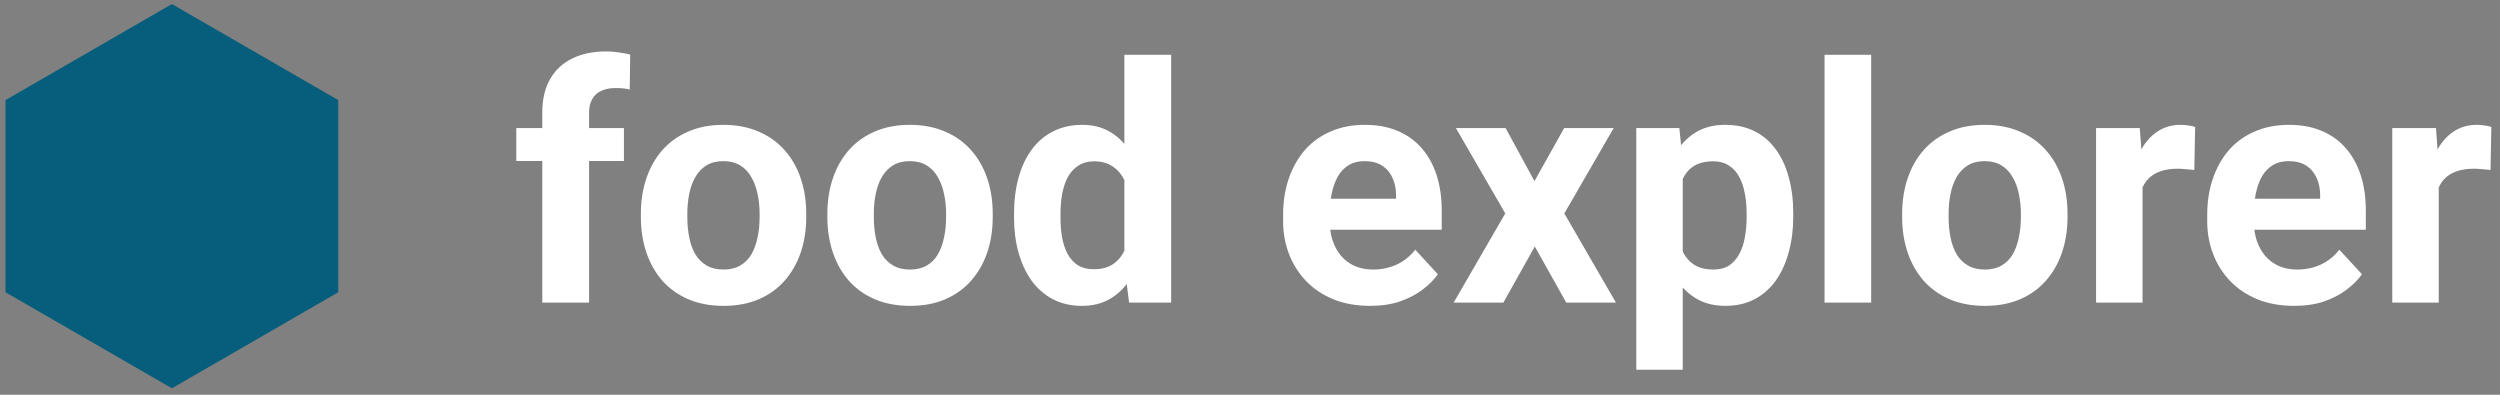 <svg width="190" height="30" viewBox="0 0 190 30" fill="none" xmlns="http://www.w3.org/2000/svg">
<rect x="0" y="0" width="190" height="30" fill="#808080" stroke="none"/>
<path d="M44.77 23H41.214V8.556C41.214 7.551 41.41 6.705 41.803 6.018C42.203 5.323 42.763 4.8 43.482 4.449C44.21 4.089 45.072 3.909 46.069 3.909C46.397 3.909 46.711 3.934 47.014 3.983C47.316 4.024 47.61 4.077 47.896 4.142L47.86 6.803C47.704 6.762 47.541 6.734 47.369 6.717C47.197 6.701 46.997 6.693 46.768 6.693C46.343 6.693 45.98 6.766 45.677 6.913C45.383 7.052 45.158 7.261 45.003 7.539C44.847 7.817 44.77 8.156 44.77 8.556V23ZM47.418 9.733V12.235H39.24V9.733H47.418ZM48.706 16.502V16.244C48.706 15.271 48.845 14.376 49.123 13.559C49.401 12.733 49.805 12.018 50.336 11.413C50.868 10.808 51.522 10.338 52.298 10.003C53.075 9.66 53.966 9.488 54.971 9.488C55.977 9.488 56.872 9.66 57.656 10.003C58.441 10.338 59.099 10.808 59.63 11.413C60.17 12.018 60.579 12.733 60.856 13.559C61.134 14.376 61.273 15.271 61.273 16.244V16.502C61.273 17.466 61.134 18.361 60.856 19.187C60.579 20.004 60.17 20.719 59.63 21.332C59.099 21.937 58.445 22.407 57.669 22.742C56.892 23.078 56.001 23.245 54.996 23.245C53.99 23.245 53.095 23.078 52.31 22.742C51.534 22.407 50.876 21.937 50.336 21.332C49.805 20.719 49.401 20.004 49.123 19.187C48.845 18.361 48.706 17.466 48.706 16.502ZM52.237 16.244V16.502C52.237 17.057 52.286 17.576 52.384 18.059C52.482 18.541 52.637 18.966 52.85 19.334C53.071 19.694 53.357 19.976 53.708 20.18C54.06 20.384 54.489 20.486 54.996 20.486C55.486 20.486 55.907 20.384 56.258 20.18C56.61 19.976 56.892 19.694 57.105 19.334C57.317 18.966 57.472 18.541 57.571 18.059C57.677 17.576 57.73 17.057 57.73 16.502V16.244C57.73 15.705 57.677 15.198 57.571 14.724C57.472 14.241 57.313 13.816 57.092 13.448C56.88 13.072 56.598 12.778 56.246 12.566C55.895 12.353 55.47 12.247 54.971 12.247C54.472 12.247 54.047 12.353 53.696 12.566C53.353 12.778 53.071 13.072 52.85 13.448C52.637 13.816 52.482 14.241 52.384 14.724C52.286 15.198 52.237 15.705 52.237 16.244ZM62.88 16.502V16.244C62.88 15.271 63.019 14.376 63.297 13.559C63.574 12.733 63.979 12.018 64.51 11.413C65.042 10.808 65.696 10.338 66.472 10.003C67.249 9.66 68.14 9.488 69.145 9.488C70.15 9.488 71.046 9.66 71.83 10.003C72.615 10.338 73.273 10.808 73.804 11.413C74.344 12.018 74.752 12.733 75.03 13.559C75.308 14.376 75.447 15.271 75.447 16.244V16.502C75.447 17.466 75.308 18.361 75.03 19.187C74.752 20.004 74.344 20.719 73.804 21.332C73.273 21.937 72.619 22.407 71.843 22.742C71.066 23.078 70.175 23.245 69.17 23.245C68.164 23.245 67.269 23.078 66.484 22.742C65.708 22.407 65.05 21.937 64.51 21.332C63.979 20.719 63.574 20.004 63.297 19.187C63.019 18.361 62.88 17.466 62.88 16.502ZM66.411 16.244V16.502C66.411 17.057 66.46 17.576 66.558 18.059C66.656 18.541 66.811 18.966 67.024 19.334C67.245 19.694 67.531 19.976 67.882 20.18C68.234 20.384 68.663 20.486 69.17 20.486C69.66 20.486 70.081 20.384 70.433 20.18C70.784 19.976 71.066 19.694 71.278 19.334C71.491 18.966 71.646 18.541 71.744 18.059C71.851 17.576 71.904 17.057 71.904 16.502V16.244C71.904 15.705 71.851 15.198 71.744 14.724C71.646 14.241 71.487 13.816 71.266 13.448C71.054 13.072 70.772 12.778 70.42 12.566C70.069 12.353 69.644 12.247 69.145 12.247C68.646 12.247 68.221 12.353 67.87 12.566C67.527 12.778 67.245 13.072 67.024 13.448C66.811 13.816 66.656 14.241 66.558 14.724C66.46 15.198 66.411 15.705 66.411 16.244ZM85.452 20.106V4.167H89.008V23H85.808L85.452 20.106ZM77.066 16.526V16.269C77.066 15.255 77.18 14.335 77.409 13.51C77.638 12.676 77.973 11.961 78.415 11.364C78.856 10.767 79.4 10.306 80.045 9.979C80.691 9.652 81.427 9.488 82.252 9.488C83.029 9.488 83.707 9.652 84.288 9.979C84.876 10.306 85.375 10.771 85.783 11.376C86.2 11.973 86.535 12.68 86.789 13.498C87.042 14.307 87.226 15.194 87.341 16.158V16.722C87.226 17.646 87.042 18.504 86.789 19.297C86.535 20.09 86.2 20.785 85.783 21.381C85.375 21.97 84.876 22.428 84.288 22.755C83.699 23.082 83.012 23.245 82.228 23.245C81.402 23.245 80.666 23.078 80.021 22.742C79.383 22.407 78.844 21.937 78.402 21.332C77.969 20.728 77.638 20.016 77.409 19.199C77.18 18.382 77.066 17.491 77.066 16.526ZM80.597 16.269V16.526C80.597 17.074 80.638 17.585 80.72 18.059C80.809 18.533 80.953 18.954 81.149 19.322C81.353 19.681 81.615 19.963 81.933 20.168C82.26 20.364 82.657 20.462 83.123 20.462C83.728 20.462 84.226 20.327 84.619 20.057C85.011 19.779 85.309 19.399 85.514 18.917C85.726 18.435 85.849 17.879 85.882 17.25V15.643C85.857 15.128 85.783 14.666 85.661 14.258C85.546 13.841 85.375 13.485 85.146 13.191C84.925 12.897 84.647 12.668 84.312 12.504C83.985 12.341 83.597 12.259 83.147 12.259C82.689 12.259 82.297 12.366 81.97 12.578C81.643 12.782 81.378 13.064 81.173 13.424C80.977 13.784 80.83 14.209 80.732 14.699C80.642 15.181 80.597 15.705 80.597 16.269ZM104.126 23.245C103.096 23.245 102.173 23.082 101.355 22.755C100.538 22.42 99.843 21.958 99.271 21.369C98.707 20.781 98.273 20.098 97.971 19.322C97.669 18.537 97.517 17.703 97.517 16.82V16.33C97.517 15.325 97.66 14.405 97.947 13.571C98.233 12.737 98.641 12.014 99.173 11.401C99.712 10.788 100.366 10.318 101.134 9.991C101.903 9.656 102.769 9.488 103.734 9.488C104.674 9.488 105.508 9.643 106.235 9.954C106.963 10.265 107.572 10.706 108.062 11.278C108.561 11.851 108.937 12.537 109.19 13.338C109.443 14.131 109.57 15.014 109.57 15.987V17.458H99.025V15.104H106.1V14.834C106.1 14.344 106.01 13.906 105.83 13.522C105.659 13.13 105.397 12.819 105.046 12.59C104.694 12.361 104.245 12.247 103.697 12.247C103.231 12.247 102.831 12.349 102.495 12.553C102.16 12.758 101.886 13.044 101.674 13.412C101.47 13.78 101.314 14.213 101.208 14.711C101.11 15.202 101.061 15.741 101.061 16.33V16.82C101.061 17.352 101.134 17.842 101.282 18.292C101.437 18.741 101.653 19.13 101.931 19.456C102.217 19.784 102.561 20.037 102.961 20.217C103.37 20.396 103.832 20.486 104.347 20.486C104.984 20.486 105.577 20.364 106.125 20.119C106.681 19.865 107.159 19.485 107.559 18.978L109.276 20.842C108.998 21.243 108.618 21.627 108.136 21.995C107.661 22.362 107.089 22.665 106.419 22.902C105.749 23.131 104.984 23.245 104.126 23.245ZM114.426 9.733L116.62 13.767L118.876 9.733H122.641L118.889 16.22L122.812 23H119.036L116.645 18.733L114.254 23H110.477L114.401 16.22L110.649 9.733H114.426ZM127.888 12.284V28.101H124.357V9.733H127.631L127.888 12.284ZM136.287 16.22V16.477C136.287 17.442 136.173 18.337 135.944 19.162C135.723 19.988 135.396 20.707 134.963 21.32C134.53 21.925 133.99 22.399 133.345 22.742C132.707 23.078 131.971 23.245 131.138 23.245C130.328 23.245 129.625 23.082 129.029 22.755C128.432 22.428 127.929 21.97 127.52 21.381C127.12 20.785 126.797 20.094 126.552 19.309C126.307 18.525 126.119 17.683 125.988 16.784V16.109C126.119 15.145 126.307 14.262 126.552 13.461C126.797 12.652 127.12 11.953 127.52 11.364C127.929 10.767 128.428 10.306 129.016 9.979C129.613 9.652 130.312 9.488 131.113 9.488C131.955 9.488 132.695 9.648 133.332 9.966C133.978 10.285 134.518 10.743 134.951 11.34C135.392 11.936 135.723 12.648 135.944 13.473C136.173 14.299 136.287 15.214 136.287 16.22ZM132.744 16.477V16.22C132.744 15.656 132.695 15.136 132.597 14.662C132.507 14.18 132.36 13.759 132.155 13.399C131.959 13.04 131.697 12.762 131.37 12.566C131.052 12.361 130.663 12.259 130.206 12.259C129.723 12.259 129.311 12.337 128.967 12.492C128.632 12.648 128.358 12.872 128.146 13.166C127.933 13.461 127.774 13.812 127.668 14.221C127.561 14.63 127.496 15.091 127.471 15.607V17.311C127.512 17.916 127.627 18.459 127.815 18.942C128.003 19.416 128.293 19.792 128.685 20.07C129.078 20.348 129.593 20.486 130.23 20.486C130.696 20.486 131.088 20.384 131.407 20.18C131.726 19.967 131.984 19.677 132.18 19.309C132.384 18.942 132.527 18.517 132.609 18.034C132.699 17.552 132.744 17.033 132.744 16.477ZM142.209 4.167V23H138.666V4.167H142.209ZM144.563 16.502V16.244C144.563 15.271 144.702 14.376 144.98 13.559C145.258 12.733 145.663 12.018 146.194 11.413C146.726 10.808 147.379 10.338 148.156 10.003C148.933 9.66 149.824 9.488 150.829 9.488C151.834 9.488 152.729 9.66 153.514 10.003C154.299 10.338 154.957 10.808 155.488 11.413C156.028 12.018 156.436 12.733 156.714 13.559C156.992 14.376 157.131 15.271 157.131 16.244V16.502C157.131 17.466 156.992 18.361 156.714 19.187C156.436 20.004 156.028 20.719 155.488 21.332C154.957 21.937 154.303 22.407 153.526 22.742C152.75 23.078 151.859 23.245 150.853 23.245C149.848 23.245 148.953 23.078 148.168 22.742C147.392 22.407 146.734 21.937 146.194 21.332C145.663 20.719 145.258 20.004 144.98 19.187C144.702 18.361 144.563 17.466 144.563 16.502ZM148.095 16.244V16.502C148.095 17.057 148.144 17.576 148.242 18.059C148.34 18.541 148.495 18.966 148.708 19.334C148.928 19.694 149.215 19.976 149.566 20.18C149.918 20.384 150.347 20.486 150.853 20.486C151.344 20.486 151.765 20.384 152.116 20.18C152.468 19.976 152.75 19.694 152.962 19.334C153.175 18.966 153.33 18.541 153.428 18.059C153.535 17.576 153.588 17.057 153.588 16.502V16.244C153.588 15.705 153.535 15.198 153.428 14.724C153.33 14.241 153.171 13.816 152.95 13.448C152.738 13.072 152.456 12.778 152.104 12.566C151.753 12.353 151.328 12.247 150.829 12.247C150.33 12.247 149.905 12.353 149.554 12.566C149.21 12.778 148.928 13.072 148.708 13.448C148.495 13.816 148.34 14.241 148.242 14.724C148.144 15.198 148.095 15.705 148.095 16.244ZM162.833 12.627V23H159.301V9.733H162.624L162.833 12.627ZM166.83 9.648L166.768 12.921C166.597 12.897 166.388 12.876 166.143 12.86C165.906 12.835 165.689 12.823 165.493 12.823C164.995 12.823 164.561 12.889 164.194 13.019C163.834 13.142 163.532 13.326 163.286 13.571C163.049 13.816 162.869 14.115 162.747 14.466C162.632 14.818 162.567 15.218 162.551 15.668L161.839 15.447C161.839 14.589 161.925 13.8 162.097 13.081C162.269 12.353 162.518 11.72 162.845 11.18C163.18 10.641 163.589 10.224 164.071 9.93C164.553 9.635 165.105 9.488 165.726 9.488C165.922 9.488 166.123 9.505 166.327 9.537C166.531 9.562 166.699 9.599 166.83 9.648ZM174.358 23.245C173.328 23.245 172.405 23.082 171.587 22.755C170.77 22.42 170.075 21.958 169.503 21.369C168.939 20.781 168.505 20.098 168.203 19.322C167.901 18.537 167.749 17.703 167.749 16.82V16.33C167.749 15.325 167.892 14.405 168.179 13.571C168.465 12.737 168.873 12.014 169.405 11.401C169.944 10.788 170.598 10.318 171.366 9.991C172.135 9.656 173.001 9.488 173.966 9.488C174.906 9.488 175.74 9.643 176.467 9.954C177.195 10.265 177.804 10.706 178.294 11.278C178.793 11.851 179.169 12.537 179.422 13.338C179.675 14.131 179.802 15.014 179.802 15.987V17.458H169.257V15.104H176.332V14.834C176.332 14.344 176.242 13.906 176.062 13.522C175.891 13.13 175.629 12.819 175.278 12.59C174.926 12.361 174.477 12.247 173.929 12.247C173.463 12.247 173.063 12.349 172.727 12.553C172.392 12.758 172.118 13.044 171.906 13.412C171.702 13.78 171.546 14.213 171.44 14.711C171.342 15.202 171.293 15.741 171.293 16.33V16.82C171.293 17.352 171.366 17.842 171.514 18.292C171.669 18.741 171.885 19.13 172.163 19.456C172.449 19.784 172.793 20.037 173.193 20.217C173.602 20.396 174.064 20.486 174.579 20.486C175.216 20.486 175.809 20.364 176.357 20.119C176.913 19.865 177.391 19.485 177.791 18.978L179.508 20.842C179.23 21.243 178.85 21.627 178.368 21.995C177.893 22.362 177.321 22.665 176.651 22.902C175.981 23.131 175.216 23.245 174.358 23.245ZM185.344 12.627V23H181.813V9.733H185.136L185.344 12.627ZM189.341 9.648L189.28 12.921C189.108 12.897 188.9 12.876 188.655 12.86C188.418 12.835 188.201 12.823 188.005 12.823C187.506 12.823 187.073 12.889 186.705 13.019C186.345 13.142 186.043 13.326 185.798 13.571C185.561 13.816 185.381 14.115 185.258 14.466C185.144 14.818 185.078 15.218 185.062 15.668L184.351 15.447C184.351 14.589 184.437 13.8 184.608 13.081C184.78 12.353 185.029 11.72 185.356 11.18C185.692 10.641 186.1 10.224 186.583 9.93C187.065 9.635 187.617 9.488 188.238 9.488C188.434 9.488 188.634 9.505 188.839 9.537C189.043 9.562 189.21 9.599 189.341 9.648Z" fill="white"/>
<path d="M13.063 0.307L25.71 7.608V22.21L13.063 29.511L0.418 22.21V7.608L13.063 0.307Z" fill="#065E7C"/>
</svg>
